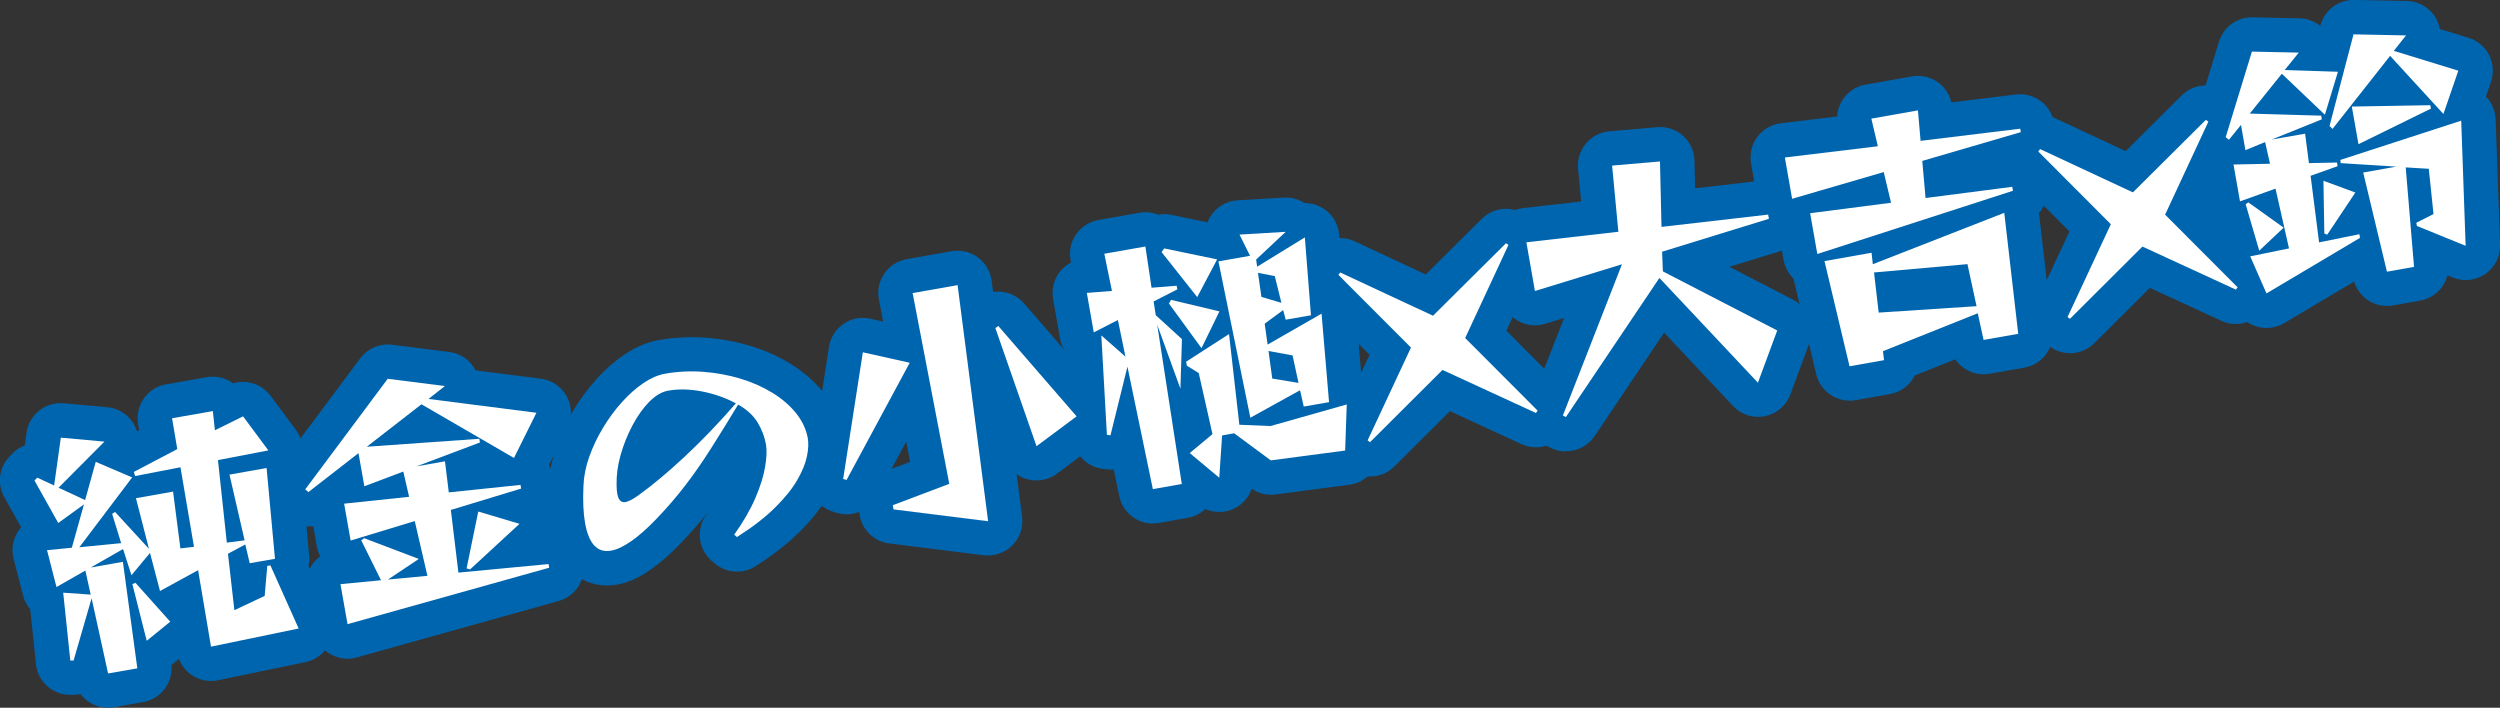 <?xml version="1.0" encoding="UTF-8"?>
<svg id="_レイヤー_2" data-name="レイヤー 2" xmlns="http://www.w3.org/2000/svg" viewBox="0 0 327.49 92.71">
  <rect x="0" y="0" width="327.49" height="92.71" fill="#333333" stroke="none"/>
  <defs>
    <style>
      .cls-1 {
        fill: #fff;
      }

      .cls-2 {
        fill: #0065af;
      }
    </style>
  </defs>
  <g id="_文字" data-name="文字">
    <g>
      <g>
        <path class="cls-2" d="M14.14,92.71c-1.43,0-2.75-.68-3.59-1.79-.29.06-.59.09-.89.1h-.43s-.03,0-.05,0c-2.3,0-4.23-1.74-4.47-4.03l-.75-7.18c-.44-.52-.77-1.13-.94-1.8l-1.24-4.83c-.33-1.27-.08-2.62.67-3.7.1-.14.21-.28.32-.41l-2.21-3.94c-.96-1.71-.7-3.85.64-5.28l.36-.38c.48-.51,1.06-.89,1.69-1.13l.23-1.66c.34-2.38,2.48-4.07,4.87-3.85l5.71.52c1.74.16,3.23,1.31,3.82,2.95.02.07.05.13.07.2l.28-.15-.14-.83c-.41-2.44,1.22-4.75,3.66-5.17l5.34-.94c1.21-.21,2.46.08,3.45.81,1.79-.54,3.76.09,4.91,1.63l3.31,4.46c.91,1.23,1.14,2.84.6,4.27.02.1.03.21.04.31l1.1,11.89c.04.48.01.95-.09,1.4l2.82,6.3c.56,1.24.52,2.67-.1,3.89-.62,1.21-1.76,2.08-3.09,2.36l-11.49,2.38c-1.2.25-2.44,0-3.45-.69-.76-.52-1.33-1.25-1.66-2.1l-.99.8c.22,2.32-1.38,4.45-3.7,4.85l-3.83.67c-.26.05-.53.07-.79.07Z"/>
        <path class="cls-2" d="M45.53,86.29c-.84,0-1.67-.24-2.4-.69-1.07-.68-1.81-1.78-2.03-3.03l-.93-5.27c-.22-1.24.09-2.51.85-3.51.27-.35.58-.66.93-.91-.21-.4-.36-.84-.44-1.29l-.47-2.67c-1.24.17-2.52-.17-3.53-1.02l-.42-.35c-1.82-1.54-2.12-4.22-.7-6.13l10.81-14.49c.97-1.3,2.56-1.98,4.18-1.77l7.49.95c1.49.19,2.77,1.11,3.43,2.41l8.56,1.09c1.44.18,2.71,1.06,3.4,2.34.69,1.28.71,2.82.06,4.12l-2.42,4.87c.37.52.63,1.14.75,1.81l.09.48c.21,1.19-.07,2.36-.7,3.3.17.33.31.69.39,1.07.14.62.15,1.24.04,1.85,1.91.25,3.51,1.71,3.86,3.68l.08.48c.4,2.28-.99,4.49-3.22,5.11l-26.45,7.4c-.4.11-.81.17-1.21.17Z"/>
        <path class="cls-2" d="M79.52,76.7c-1.94,0-3.73-.78-5.04-2.23-1.14-1.27-1.89-2.96-2.28-5.16-.29-1.62-.38-3.52-.28-5.81.06-1.65.39-3.38,1-5.11.56-1.58,1.29-3.14,2.19-4.63.88-1.47,1.89-2.83,2.99-4.06,1.16-1.29,2.39-2.37,3.66-3.23,1.5-1.01,3.02-1.66,4.54-1.92,2.04-.36,4.12-.46,6.18-.31,2.01.15,3.98.52,5.84,1.08,1.92.58,3.69,1.37,5.26,2.35,1.68,1.04,3.1,2.28,4.23,3.69,1.28,1.6,2.1,3.38,2.44,5.3.21,1.22.17,2.54-.14,4.05-.29,1.43-.87,2.88-1.78,4.45-.86,1.5-2.05,2.99-3.63,4.55-1.5,1.49-3.43,2.99-5.73,4.46-1.67,1.07-3.85.92-5.36-.38l-.38-.32c-1.76-1.52-2.08-4.13-.73-6.02.09-.13.19-.27.28-.4-1.07,1.35-2.26,2.7-3.54,4.04-1.48,1.53-2.78,2.68-4.02,3.53-1.53,1.07-2.97,1.71-4.4,1.96-.44.08-.88.12-1.31.12Z"/>
        <path class="cls-2" d="M129.44,72.77c-.19,0-.37-.01-.56-.03l-12.39-1.55c-1.96-.24-3.53-1.74-3.87-3.68l-.08-.45c-.91.36-1.93.42-2.92.12l-.45-.13c-2.16-.64-3.51-2.78-3.16-5.01l2.58-16.59c.19-1.23.88-2.32,1.91-3.03,1.03-.7,2.3-.95,3.51-.67l1.68.37-.56-2.89c-.23-1.18.03-2.41.71-3.4.68-.99,1.74-1.67,2.92-1.88l5.89-1.04c1.21-.21,2.46.08,3.45.81.99.73,1.64,1.83,1.8,3.05l.19,1.48c1.48-.22,3.02.3,4.06,1.5l10.26,11.84c.82.95,1.21,2.19,1.07,3.43-.13,1.24-.78,2.38-1.78,3.12l-5.25,3.91c-1.15.86-2.64,1.11-4.01.69-.46-.14-.89-.35-1.27-.62l.72,5.57c.18,1.38-.29,2.77-1.27,3.75-.85.85-2,1.32-3.19,1.32ZM118.71,57.86l-1.92,3.56,2.43-.92-.51-2.65Z"/>
        <path class="cls-2" d="M151.02,68.58c-2.09,0-3.96-1.47-4.4-3.59l-.72-3.49c-.32.03-.64.03-.97-.02l-.47-.06c-2.16-.27-3.82-2.04-3.94-4.21l-.6-10.68c-.54-.61-.92-1.37-1.06-2.2l-.91-5.17c-.22-1.25.1-2.53.87-3.54.41-.52.92-.95,1.49-1.24l-.05-.23c-.24-1.19,0-2.43.69-3.43s1.74-1.69,2.94-1.9l5.38-.95c.83-.15,1.67-.06,2.43.25.56-.1,1.15-.1,1.72.02l4.76.99c.09-.22.19-.44.31-.66.76-1.31,2.12-2.15,3.63-2.23l6.05-.36c.98-.06,1.93.21,2.72.72.71,0,1.43.15,2.09.49,1.4.71,2.32,2.1,2.45,3.66l.54,6.85c.94.76,1.54,1.88,1.65,3.11l.69,8.2c.31.14.6.32.87.54,1.13.89,1.77,2.26,1.72,3.7l-.21,6.04c-.08,2.2-1.73,4.01-3.91,4.3l-9.69,1.28c-1.1.15-2.2-.12-3.12-.74-.41,1.19-1.3,2.17-2.48,2.67-1.17.5-2.47.48-3.6-.02-.62.58-1.4.99-2.29,1.15l-3.79.67c-.26.05-.53.07-.79.07Z"/>
        <path class="cls-2" d="M179.47,62.42c-.9,0-1.8-.27-2.58-.81l-.32-.23c-1.79-1.25-2.42-3.61-1.5-5.59l4.34-9.31-7.27-7.29c-1.54-1.54-1.75-3.97-.5-5.76l.23-.32c1.25-1.79,3.61-2.42,5.59-1.5l9.31,4.35,7.33-7.29c1.54-1.54,3.97-1.75,5.75-.5l.32.23c1.79,1.25,2.42,3.61,1.5,5.58l-4.34,9.34,7.28,7.3c1.62,1.63,1.76,4.21.32,6l-.23.29c-1.29,1.61-3.51,2.13-5.39,1.27l-9.38-4.32-7.28,7.25c-.87.87-2.02,1.31-3.18,1.31Z"/>
        <path class="cls-2" d="M205.12,59.14c-.73,0-1.47-.18-2.16-.55l-.39-.21c-1.99-1.09-2.86-3.48-2.03-5.59l4.35-11.14-2.49.77c-1.23.38-2.57.21-3.67-.46-1.1-.67-1.86-1.79-2.08-3.06l-1.12-6.38c-.22-1.22.08-2.48.83-3.47.74-.99,1.86-1.64,3.09-1.78l7.67-.88-.4-4.28c-.11-1.19.26-2.39,1.03-3.31.77-.92,1.87-1.5,3.07-1.6l6.27-.54c1.24-.11,2.46.3,3.39,1.13.92.83,1.46,2,1.49,3.25l.08,3.63,9.07-1.05c2.36-.27,4.53,1.34,4.95,3.69l.1.55c.39,2.23-.94,4.41-3.1,5.08l-6.53,2.01,8.36,4.32c2.02,1.04,2.94,3.43,2.16,5.56l-2.53,6.84c-.54,1.46-1.8,2.54-3.33,2.85-1.53.31-3.11-.19-4.17-1.33l-9.04-9.61-9.1,13.54c-.86,1.28-2.28,1.99-3.74,1.99Z"/>
        <path class="cls-2" d="M242.29,52.48c-2.05,0-3.88-1.4-4.37-3.46l-2.98-12.53c-.67-.65-1.13-1.51-1.3-2.45l-.69-3.9c-.19-.08-.38-.18-.56-.29-1.09-.68-1.83-1.78-2.06-3.04l-.95-5.41c-.21-1.22.08-2.47.82-3.46.74-.99,1.85-1.64,3.07-1.79l7.38-.89c.05-.78.3-1.54.73-2.21.68-1.03,1.76-1.74,2.98-1.96l6.1-1.08c1.24-.22,2.52.09,3.52.86.83.64,1.4,1.53,1.64,2.54l8.47-1.03c2.37-.29,4.56,1.33,4.98,3.69l.08.45c.34,1.96-.64,3.88-2.36,4.77.63.63,1.07,1.45,1.24,2.39l.09.52c.24,1.37-.17,2.72-1.02,3.72l1.77,15.29c.27,2.37-1.34,4.54-3.69,4.95l-4.55.8c-1.79.32-3.53-.48-4.5-1.89l-5.29,2.11c-.62,1.24-1.79,2.18-3.25,2.44l-4.52.8c-.26.05-.53.07-.79.07Z"/>
        <path class="cls-2" d="M271.15,46.26c-.9,0-1.8-.27-2.58-.81l-.32-.23c-1.79-1.25-2.42-3.61-1.5-5.59l4.34-9.31-7.27-7.29c-1.54-1.54-1.75-3.97-.5-5.76l.23-.32c1.25-1.79,3.61-2.42,5.59-1.5l9.31,4.35,7.33-7.29c1.54-1.54,3.97-1.75,5.75-.5l.33.23c1.79,1.25,2.42,3.61,1.5,5.59l-4.34,9.34,7.28,7.3c1.62,1.63,1.76,4.21.32,6l-.23.29c-1.29,1.61-3.51,2.13-5.39,1.27l-9.38-4.32-7.28,7.25c-.87.87-2.02,1.31-3.18,1.31Z"/>
        <path class="cls-2" d="M296.91,42.96c-.46,0-.93-.07-1.38-.22-1.23-.39-2.23-1.3-2.75-2.48l-2.14-4.88c-.55-1.24-.5-2.67.13-3.88.02-.04.04-.08.07-.12l-.51-1.74c-.69-.66-1.16-1.52-1.33-2.48l-.85-4.83c-.09-.48-.09-.97-.02-1.45-.98-1.16-1.33-2.75-.88-4.23l3.43-11.2c.59-1.92,2.39-3.22,4.4-3.18l6.14.13c1.01.02,1.97.38,2.73.99v-.04c.54-2.01,2.38-3.4,4.45-3.36l6.88.14c1.71.03,3.25,1.03,3.98,2.58.17.35.28.72.35,1.09l3.76,1.15c1.17.36,2.14,1.17,2.69,2.26.55,1.09.64,2.35.25,3.5l-.67,1.94c.78.79,1.24,1.86,1.28,2.99l.58,16.39c.05,1.53-.67,2.97-1.92,3.85-1.25.87-2.86,1.05-4.27.48l-.71-.29c-.43,1.67-1.8,2.99-3.58,3.31l-3.55.63c-2.26.4-4.43-.96-5.09-3.12l-9.17,5.44c-.7.42-1.5.63-2.3.63Z"/>
      </g>
      <g>
        <path class="cls-1" d="M27.64,84.7l-1.69-10.01-4.99,2.73-1.31-4.99-2.43,2.92-1.1-3.43-4.23,2.42,4.21-.74,1.89,13.95-3.83.67-2.16-9.85-2.36,8.16h-.43s-.93-8.89-.93-8.89l3.6.25-.7-3.15-3.78,2.16-1.24-4.83,3.25-.32,1.59-5.68-3.37,2.44-3.11-5.56.36-.38,2.21,1.03.88-6.27,5.71.52-6.01,6.04,3.48,1.62,1.39-5.01,4.77,2.04-6.92,9.15,5.48-.54-1.18-3.84.38-.25,4.44,4.83-1.7-6.63,4.86-.86.96,7.44,1.78-.21-1.77-10.42-5.94,1.15-.17-.54,5.69-2.99-.68-4.04,5.34-.94.27,2.51,3.69-1.82,3.31,4.46-6.6,1.27,1.16,10.81,2.33-.3-1.98-8.61,4.86-.86,1.1,11.89-3.31.58-.58-2.46-2.27,1.22.84,7.39,3.97-1.87.34-3.93.41-.07,3.7,8.27-11.49,2.38ZM19.22,83.94l-1.88-7.42.4-.18,4.56,5.1-3.08,2.5Z"/>
        <path class="cls-1" d="M45.53,81.79l-.93-5.27,5.31-.51-2.59-5.23.38-.28,7.16,2.72-4.04,2.7,5.17-.49-1.66-7.17-8.4,2.55-.85-4.83,8.51-.9-.76-3.31-5.1,1.93-.77-4.34-6.56,5.1-.42-.35,10.81-14.49,7.49.95-2.15,1.69,14.14,1.81-2.94,5.92-12.12-7.03-7.16,5.56,14.74-1.04.08.48-8.3,3.13,3.72-.66.5,4.07,9.39-.98.09.48-9.21,2.8.99,8.21,11.81-1.12.08.48-26.45,7.4ZM61.57,74.59l-.45-.13,1.53-7.45,5.4,1.61-6.48,5.98Z"/>
        <path class="cls-1" d="M96.17,70.05c1.2-1.68,2.12-3.28,2.78-4.81.65-1.52,1.08-2.89,1.28-4.1.2-1.21.24-2.18.11-2.92-.18-1.01-.55-1.98-1.11-2.9-.57-.92-1.41-1.69-2.54-2.32-1.28,2.12-2.47,4.04-3.55,5.74-1.08,1.71-2.19,3.3-3.32,4.78-1.13,1.48-2.4,2.96-3.82,4.44-1.24,1.29-2.35,2.27-3.34,2.95-.98.68-1.85,1.09-2.61,1.22-.92.16-1.66-.07-2.22-.69-.56-.62-.96-1.6-1.19-2.94-.23-1.29-.3-2.9-.21-4.83.04-1.24.29-2.51.75-3.81.46-1.3,1.06-2.57,1.8-3.8.74-1.23,1.57-2.36,2.48-3.37.91-1.01,1.85-1.85,2.83-2.51.97-.66,1.91-1.06,2.8-1.22,1.68-.3,3.36-.38,5.06-.25,1.69.13,3.32.43,4.87.9,1.55.47,2.95,1.1,4.2,1.87,1.25.77,2.28,1.67,3.08,2.67.8,1.01,1.31,2.1,1.52,3.27.11.64.08,1.43-.12,2.37-.19.93-.61,1.97-1.27,3.1-.65,1.13-1.62,2.34-2.9,3.6-1.28,1.27-2.94,2.56-4.99,3.86l-.38-.32ZM96.4,52.84c-1.36-.73-2.84-1.25-4.43-1.56-1.6-.31-3.08-.35-4.46-.1-.83.15-1.64.63-2.45,1.44-.8.82-1.54,1.84-2.19,3.07-.66,1.23-1.18,2.53-1.57,3.9-.39,1.37-.56,2.69-.53,3.97,0,.45.04.82.09,1.12.15.83.51,1.19,1.08,1.09.39-.07.97-.37,1.72-.91,1.83-1.32,3.83-2.99,6.01-5.02,2.18-2.03,4.42-4.36,6.73-7Z"/>
        <path class="cls-1" d="M110.45,62.74l2.58-16.59,6.14,1.37-8.27,15.35-.45-.13ZM117.05,66.73l-.1-.55,7.4-2.8-4.8-24.99,5.89-1.04,4,30.93-12.39-1.55ZM135.78,58.45l-5.39-15.47.38-.28,10.26,11.84-5.25,3.91Z"/>
        <path class="cls-1" d="M151.02,64.08l-3.33-16.05-2.22,8.99-.47-.06-.73-13.02,3.16,2.78-.99-4.8-3.16,1.62-.91-5.17,3.29-.26-1-4.87,5.38-.95.81,5.4,3.29-.26.08.48-3.1,1.58.28,1.8,3.43,3.13-.2,6.5-3.04-8.38,3.22,20.86-3.79.67ZM152.16,33.03l.34-.49,6.94,1.44-2.61,4.94-4.66-5.89ZM153.13,39.75l.27-.47,6.34,1.51-2.35,4.82-4.27-5.86ZM166.49,60.32l-4.82-3.56-1.58.28-.37,5.54-3.87-3.23,2.98-2.48-1.8-8-1.56-.97-.09-.52,5.62-3.62,1.35,11.88,4.08.17,9.99-2.83-.21,6.04-9.69,1.28ZM170.79,53.27l-.49-2.15-6.51,3.6-4.18-20.48,4.14-.73-1.38-2.78,6.05-.36-3.87,3.63.13.94,6.25-3.84.8,10.2-3.31.58-.33-1.26-2.42,1.78.38,2.74,7.07-4.05.98,11.59-3.31.58ZM167,36.17l-2.21-.43.45,3.15,2.62.78-.87-3.51ZM169.33,46.56l-3.16-.58.49,3.61,3.44.57-.78-3.6Z"/>
        <path class="cls-1" d="M201.18,54.09l-12.22-5.63-9.49,9.46-.32-.23,5.68-12.16-9.5-9.52.23-.32,12.16,5.67,9.56-9.5.32.23-5.67,12.19,9.5,9.52-.23.29Z"/>
        <path class="cls-1" d="M217.37,36.42l-12.25,18.22-.39-.21,7.74-19.81-11.4,3.5-1.12-6.38,12.05-1.38-.82-8.67,6.27-.54.2,8.57,13.97-1.61.1.55-13.99,4.31.1,2.58,14.98,7.74-2.53,6.84-12.9-13.72Z"/>
        <path class="cls-1" d="M238.06,33.27l-.94-5.34,10.6-1.37-.96-4.02-12,3.5-.95-5.41,12.18-1.47-.85-3.62,6.1-1.08.35,3.99,13.05-1.59.08.45-12.91,3.77.43,4.86,11.36-1.47.09.52-25.62,8.28ZM259.84,44.53l-.76-3.49-12.42,4.96.14,1.18-4.52.8-3.28-13.78,6.17-1.09.16,1.5,17.22-6.73,1.83,15.85-4.55.8ZM257.74,34.6l-12.25,1.09.61,5.26,12.82-.84-1.19-5.51Z"/>
        <path class="cls-1" d="M292.87,37.93l-12.22-5.63-9.49,9.46-.32-.23,5.67-12.16-9.5-9.52.23-.32,12.16,5.67,9.56-9.5.33.23-5.67,12.19,9.5,9.52-.23.29Z"/>
        <path class="cls-1" d="M296.91,38.46l-2.14-4.88,5.08-1.04-1.77-7.83-4.65,1.67-.85-4.83,4.78-.1-.64-2.84-2.58,1.06-.58-3.31-1.58,1.95-.42-.35,3.43-11.2,6.14.13-1.84,2.28,6.97.23-1.71,5.63-5.64-5.37-4.2,5.22,9.36.27.08.48-6.57,2.65,4.38-.77.5,3.86,3.68-.08.08.48-3.54,1.26,1.11,8.72,5.28-1.07.08.48-12.26,7.28ZM295.95,32.83l-1.78-6.08.35-.24,4.63,3.31-3.2,3.02ZM304.48,30.59l-.12-6.91,4.18,1.54-3.68,5.52-.38-.15ZM313.1,7.31l-7.55,9.58-.39-.39,3.14-12,6.88.14-1.6,2.02,8.45,2.6-1.95,5.67-6.99-7.62ZM316.6,29.59l-.07-.41,2.25-1.14-.62-5.93-3.02-.18,1.09,13.03-3.55.63-3.11-12.99,4.34-.77-7.29-.46-.04-.42,15.83-5.14.58,16.39-6.39-2.6ZM308.95,18.89l-.87-4.93,10.28-.18.08.45-9.49,4.66Z"/>
      </g>
    </g>
  </g>
</svg>